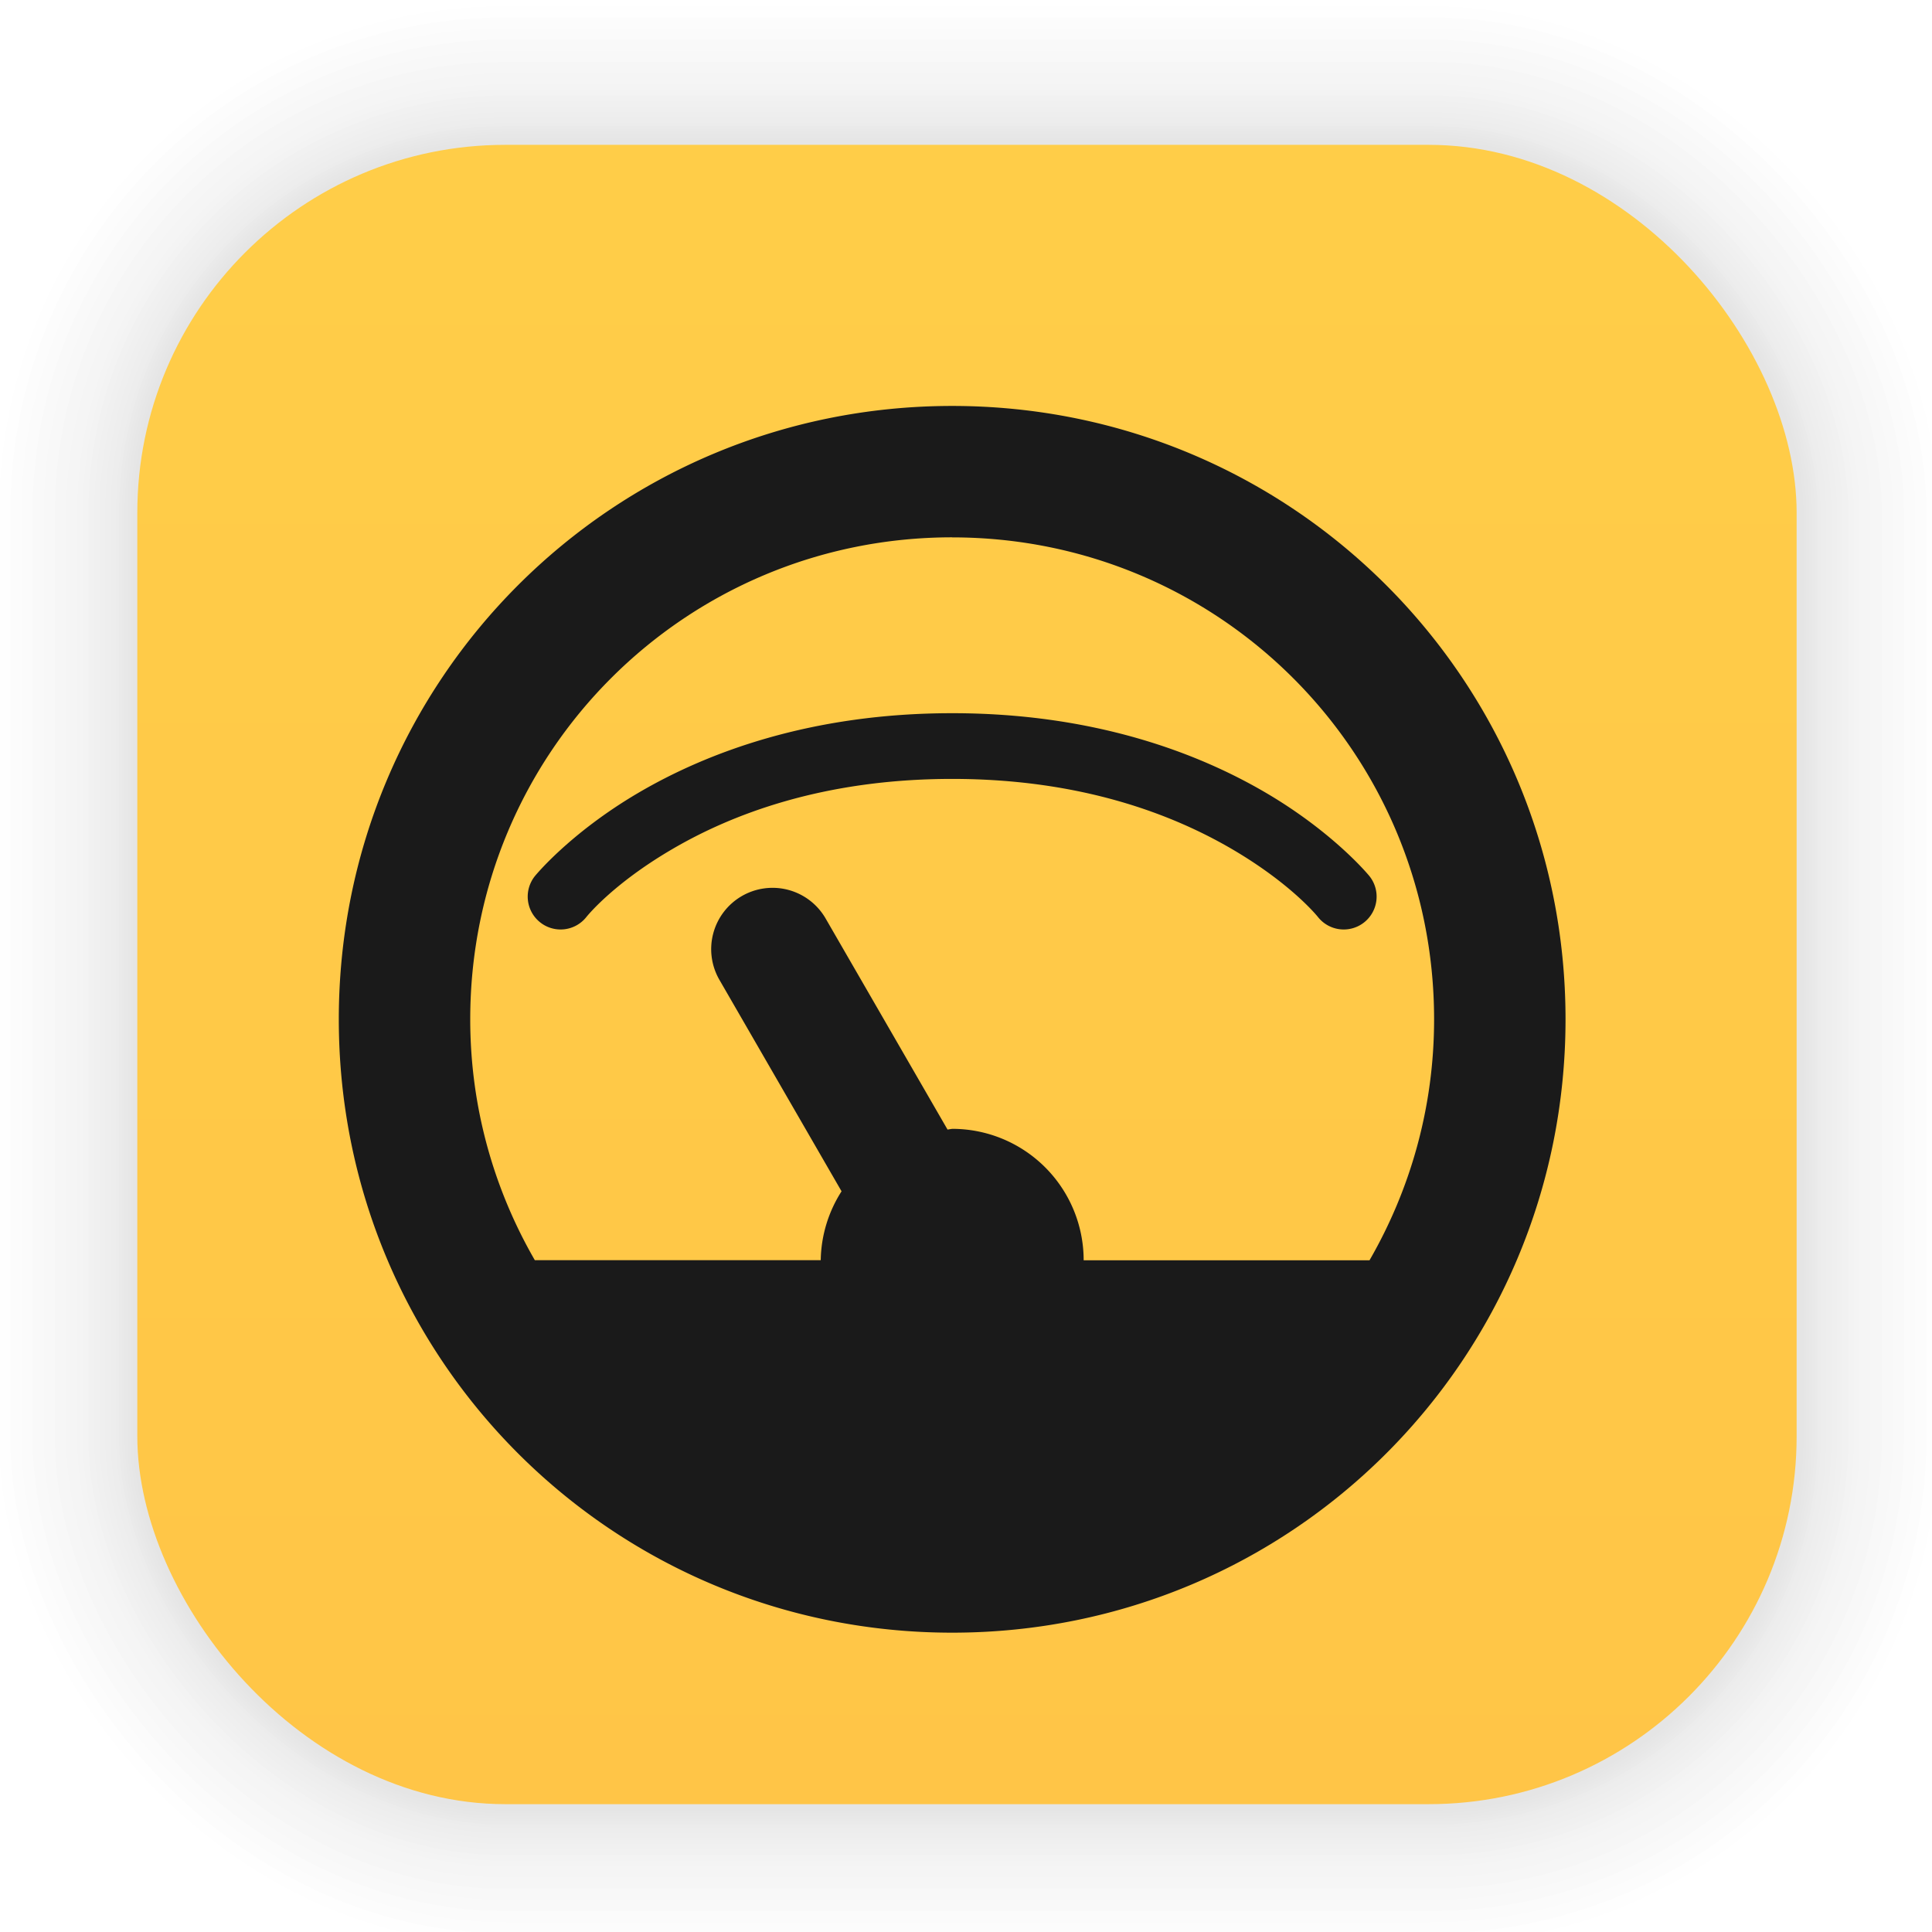 <?xml version="1.0" encoding="UTF-8" standalone="no"?>
<svg
   width="128"
   height="128"
   viewBox="0 0 33.867 33.867"
   version="1.1"
   id="svg1443"
   inkscape:version="1.1.2 (0a00cf5339, 2022-02-04)"
   sodipodi:docname="meterbridge.svg"
   xmlns:inkscape="http://www.inkscape.org/namespaces/inkscape"
   xmlns:sodipodi="http://sodipodi.sourceforge.net/DTD/sodipodi-0.dtd"
   xmlns:xlink="http://www.w3.org/1999/xlink"
   xmlns="http://www.w3.org/2000/svg"
   xmlns:svg="http://www.w3.org/2000/svg"
   xmlns:rdf="http://www.w3.org/1999/02/22-rdf-syntax-ns#"
   xmlns:cc="http://creativecommons.org/ns#"
   xmlns:dc="http://purl.org/dc/elements/1.1/">
  <defs
     id="defs1437">
    <linearGradient
       gradientTransform="matrix(0.976,0,0,0.976,-111.765,-37.183)"
       gradientUnits="userSpaceOnUse"
       y2="70.68"
       x2="132.211"
       y1="42.152"
       x1="132.211"
       id="linearGradient1632"
       xlink:href="#linearGradient1630"
       inkscape:collect="always" />
    <linearGradient
       id="linearGradient1630"
       inkscape:collect="always">
      <stop
         id="stop1626"
         offset="0"
         style="stop-color:#ffcd48;stop-opacity:1" />
      <stop
         id="stop1628"
         offset="1"
         style="stop-color:#ffc547;stop-opacity:1" />
    </linearGradient>
    <filter
       color-interpolation-filters="sRGB"
       height="1.131"
       width="1.111"
       y="-0.066"
       x="-0.055"
       id="c-9">
      <feGaussianBlur
         id="feGaussianBlur1093"
         stdDeviation="1.106" />
    </filter>
    <linearGradient
       gradientUnits="userSpaceOnUse"
       gradientTransform="matrix(0.132,0,0,0.131,-32.379,1.087)"
       y2="269.49"
       y1="235.15"
       x2="657.65"
       x1="319.21"
       id="a-12">
      <stop
         id="stop1076"
         offset="0"
         stop-color="#e54c18" />
      <stop
         id="stop1078"
         offset="1"
         stop-color="#fec350" />
    </linearGradient>
    <linearGradient
       inkscape:collect="always"
       id="linearGradient2050">
      <stop
         style="stop-color:#6a2b0c;stop-opacity:1;"
         offset="0"
         id="stop2046" />
      <stop
         style="stop-color:#6a2b0c;stop-opacity:0.824;"
         offset="0.46"
         id="stop2054" />
      <stop
         style="stop-color:#6a2b0c;stop-opacity:0.62;"
         offset="0.56"
         id="stop2074" />
      <stop
         style="stop-color:#6a2b0c;stop-opacity:0.553;"
         offset="0.597"
         id="stop2092" />
      <stop
         style="stop-color:#6a2b0c;stop-opacity:0.459;"
         offset="0.66"
         id="stop2102" />
      <stop
         style="stop-color:#6a2b0c;stop-opacity:0.353;"
         offset="0.733"
         id="stop2100" />
      <stop
         style="stop-color:#6a2b0c;stop-opacity:0.259;"
         offset="0.793"
         id="stop2098" />
      <stop
         style="stop-color:#6a2b0c;stop-opacity:0.192;"
         offset="0.832"
         id="stop2086" />
      <stop
         style="stop-color:#6a2b0c;stop-opacity:0.114;"
         offset="0.892"
         id="stop2088" />
      <stop
         style="stop-color:#6a2b0c;stop-opacity:0.063;"
         offset="0.938"
         id="stop2090" />
      <stop
         style="stop-color:#6a2b0c;stop-opacity:0.039;"
         offset="0.963"
         id="stop2056" />
      <stop
         style="stop-color:#6a2b0c;stop-opacity:0;"
         offset="1"
         id="stop2048" />
    </linearGradient>
    <radialGradient
       inkscape:collect="always"
       xlink:href="#linearGradient2050"
       id="radialGradient2270"
       cx="-571.094"
       cy="434.785"
       fx="-571.094"
       fy="434.785"
       r="229.445"
       gradientUnits="userSpaceOnUse"
       gradientTransform="matrix(1.061,0,0,1.061,400.721,-182.527)" />
    <linearGradient
       id="b"
       x2="1"
       gradientTransform="matrix(0.337,-19.859,19.859,0.337,15.949,26.785)"
       gradientUnits="userSpaceOnUse">
      <stop
         stop-color="#ff9300"
         offset="0"
         id="stop7" />
      <stop
         stop-color="#ffd702"
         offset="1"
         id="stop9" />
    </linearGradient>
  </defs>
  <sodipodi:namedview
     id="base"
     pagecolor="#ffffff"
     bordercolor="#666666"
     borderopacity="1.0"
     inkscape:pageopacity="0.0"
     inkscape:pageshadow="2"
     inkscape:zoom="1.979899"
     inkscape:cx="126.01653"
     inkscape:cy="-15.152288"
     inkscape:document-units="mm"
     inkscape:current-layer="layer1"
     inkscape:document-rotation="0"
     showgrid="false"
     units="px"
     inkscape:window-width="1920"
     inkscape:window-height="996"
     inkscape:window-x="0"
     inkscape:window-y="0"
     inkscape:window-maximized="1"
     inkscape:pagecheckerboard="0" />
  <g
     inkscape:label="Capa 1"
     inkscape:groupmode="layer"
     id="layer1">
    <g
       style="opacity:0.295"
       transform="matrix(0.976,0,0,0.976,-65.737,-37.183)"
       id="g1702">
      <rect
         ry="6.61"
         rx="6.61"
         y="40.71"
         x="69.84"
         height="29.811"
         width="29.811"
         id="rect1634"
         style="fill:none;fill-opacity:1;stroke:#000000;stroke-width:0.1;stroke-linecap:round;stroke-linejoin:round;stroke-miterlimit:4;stroke-dasharray:none;stroke-opacity:0.02" />
      <rect
         style="fill:none;fill-opacity:1;stroke:#000000;stroke-width:0.2;stroke-linecap:round;stroke-linejoin:round;stroke-miterlimit:4;stroke-dasharray:none;stroke-opacity:0.02"
         id="rect1638"
         width="29.811"
         height="29.811"
         x="69.84"
         y="40.71"
         rx="6.61"
         ry="6.61" />
      <rect
         ry="6.61"
         rx="6.61"
         y="40.71"
         x="69.84"
         height="29.811"
         width="29.811"
         id="rect1640"
         style="fill:none;fill-opacity:1;stroke:#000000;stroke-width:0.3;stroke-linecap:round;stroke-linejoin:round;stroke-miterlimit:4;stroke-dasharray:none;stroke-opacity:0.02" />
      <rect
         style="fill:none;fill-opacity:1;stroke:#000000;stroke-width:0.4;stroke-linecap:round;stroke-linejoin:round;stroke-miterlimit:4;stroke-dasharray:none;stroke-opacity:0.02"
         id="rect1642"
         width="29.811"
         height="29.811"
         x="69.84"
         y="40.71"
         rx="6.61"
         ry="6.61" />
      <rect
         ry="6.61"
         rx="6.61"
         y="40.71"
         x="69.84"
         height="29.811"
         width="29.811"
         id="rect1644"
         style="fill:none;fill-opacity:1;stroke:#000000;stroke-width:0.5;stroke-linecap:round;stroke-linejoin:round;stroke-miterlimit:4;stroke-dasharray:none;stroke-opacity:0.02" />
      <rect
         style="fill:none;fill-opacity:1;stroke:#000000;stroke-width:0.6;stroke-linecap:round;stroke-linejoin:round;stroke-miterlimit:4;stroke-dasharray:none;stroke-opacity:0.02"
         id="rect1646"
         width="29.811"
         height="29.811"
         x="69.84"
         y="40.71"
         rx="6.61"
         ry="6.61" />
      <rect
         ry="6.61"
         rx="6.61"
         y="40.71"
         x="69.84"
         height="29.811"
         width="29.811"
         id="rect1648"
         style="fill:none;fill-opacity:1;stroke:#000000;stroke-width:0.7;stroke-linecap:round;stroke-linejoin:round;stroke-miterlimit:4;stroke-dasharray:none;stroke-opacity:0.02" />
      <rect
         style="fill:none;fill-opacity:1;stroke:#000000;stroke-width:0.8;stroke-linecap:round;stroke-linejoin:round;stroke-miterlimit:4;stroke-dasharray:none;stroke-opacity:0.02"
         id="rect1650"
         width="29.811"
         height="29.811"
         x="69.84"
         y="40.71"
         rx="6.61"
         ry="6.61" />
      <rect
         ry="6.61"
         rx="6.61"
         y="40.71"
         x="69.84"
         height="29.811"
         width="29.811"
         id="rect1652"
         style="fill:none;fill-opacity:1;stroke:#000000;stroke-width:1;stroke-linecap:round;stroke-linejoin:round;stroke-miterlimit:4;stroke-dasharray:none;stroke-opacity:0.02" />
      <rect
         style="fill:none;fill-opacity:1;stroke:#000000;stroke-width:1.2;stroke-linecap:round;stroke-linejoin:round;stroke-miterlimit:4;stroke-dasharray:none;stroke-opacity:0.02"
         id="rect1654"
         width="29.811"
         height="29.811"
         x="69.84"
         y="40.71"
         rx="6.61"
         ry="6.61" />
      <rect
         ry="6.61"
         rx="6.61"
         y="40.71"
         x="69.84"
         height="29.811"
         width="29.811"
         id="rect1656"
         style="fill:none;fill-opacity:1;stroke:#000000;stroke-width:1.4;stroke-linecap:round;stroke-linejoin:round;stroke-miterlimit:4;stroke-dasharray:none;stroke-opacity:0.02" />
      <rect
         style="fill:none;fill-opacity:1;stroke:#000000;stroke-width:1.6;stroke-linecap:round;stroke-linejoin:round;stroke-miterlimit:4;stroke-dasharray:none;stroke-opacity:0.02"
         id="rect1658"
         width="29.811"
         height="29.811"
         x="69.84"
         y="40.71"
         rx="6.61"
         ry="6.61" />
      <rect
         ry="6.61"
         rx="6.61"
         y="40.71"
         x="69.84"
         height="29.811"
         width="29.811"
         id="rect1660"
         style="fill:none;fill-opacity:1;stroke:#000000;stroke-width:1.8;stroke-linecap:round;stroke-linejoin:round;stroke-miterlimit:4;stroke-dasharray:none;stroke-opacity:0.02" />
      <rect
         style="fill:none;fill-opacity:1;stroke:#000000;stroke-width:2;stroke-linecap:round;stroke-linejoin:round;stroke-miterlimit:4;stroke-dasharray:none;stroke-opacity:0.02"
         id="rect1662"
         width="29.811"
         height="29.811"
         x="69.84"
         y="40.71"
         rx="6.61"
         ry="6.61" />
      <rect
         ry="6.61"
         rx="6.61"
         y="40.71"
         x="69.84"
         height="29.811"
         width="29.811"
         id="rect1664"
         style="fill:none;fill-opacity:1;stroke:#000000;stroke-width:2.2;stroke-linecap:round;stroke-linejoin:round;stroke-miterlimit:4;stroke-dasharray:none;stroke-opacity:0.02" />
      <rect
         style="fill:none;fill-opacity:1;stroke:#000000;stroke-width:2.6;stroke-linecap:round;stroke-linejoin:round;stroke-miterlimit:4;stroke-dasharray:none;stroke-opacity:0.02"
         id="rect1666"
         width="29.811"
         height="29.811"
         x="69.84"
         y="40.71"
         rx="6.61"
         ry="6.61" />
      <rect
         ry="6.61"
         rx="6.61"
         y="40.71"
         x="69.84"
         height="29.811"
         width="29.811"
         id="rect1668"
         style="fill:none;fill-opacity:1;stroke:#000000;stroke-width:3;stroke-linecap:round;stroke-linejoin:round;stroke-miterlimit:4;stroke-dasharray:none;stroke-opacity:0.02" />
      <rect
         style="fill:none;fill-opacity:1;stroke:#000000;stroke-width:3.4;stroke-linecap:round;stroke-linejoin:round;stroke-miterlimit:4;stroke-dasharray:none;stroke-opacity:0.02"
         id="rect1670"
         width="29.811"
         height="29.811"
         x="69.84"
         y="40.71"
         rx="6.61"
         ry="6.61" />
      <rect
         ry="6.61"
         rx="6.61"
         y="40.71"
         x="69.84"
         height="29.811"
         width="29.811"
         id="rect1672"
         style="fill:none;fill-opacity:1;stroke:#000000;stroke-width:3.8;stroke-linecap:round;stroke-linejoin:round;stroke-miterlimit:4;stroke-dasharray:none;stroke-opacity:0.02" />
      <rect
         style="fill:none;fill-opacity:1;stroke:#000000;stroke-width:4.2;stroke-linecap:round;stroke-linejoin:round;stroke-miterlimit:4;stroke-dasharray:none;stroke-opacity:0.02"
         id="rect1674"
         width="29.811"
         height="29.811"
         x="69.84"
         y="40.71"
         rx="6.61"
         ry="6.61" />
      <rect
         ry="6.61"
         rx="6.61"
         y="40.71"
         x="69.84"
         height="29.811"
         width="29.811"
         id="rect1676"
         style="fill:none;fill-opacity:1;stroke:#000000;stroke-width:4.6;stroke-linecap:round;stroke-linejoin:round;stroke-miterlimit:4;stroke-dasharray:none;stroke-opacity:0.02" />
      <rect
         style="fill:none;fill-opacity:1;stroke:#000000;stroke-width:5;stroke-linecap:round;stroke-linejoin:round;stroke-miterlimit:4;stroke-dasharray:none;stroke-opacity:0.02"
         id="rect1678"
         width="29.811"
         height="29.811"
         x="69.84"
         y="40.71"
         rx="6.61"
         ry="6.61" />
    </g>
    <rect
       ry="6.449"
       rx="6.449"
       y="2.539"
       x="2.407"
       height="29.087"
       width="29.087"
       id="rect849"
       style="fill:url(#linearGradient1632);fill-opacity:1;stroke-width:2.688;stroke-linecap:round;stroke-linejoin:round" />
    <path
       id="rect4"
       style="fill:#1a1a1a;stroke-width:0.384"
       d="m 16.691,7.116 c -5.956,0 -10.752,4.795 -10.752,10.752 0,5.956 4.795,10.752 10.752,10.752 5.956,0 10.752,-4.795 10.752,-10.752 0,-5.956 -4.795,-10.752 -10.752,-10.752 z m 0,2.304 c 4.68,0 8.448,3.768 8.448,8.448 0,1.543 -0.416,2.982 -1.132,4.224 h -5.011 a 2.304,2.304 0 0 0 -2.304,-2.304 2.304,2.304 0 0 0 -0.082,0.013 L 14.473,16.101 a 1.075,1.075 0 0 0 -0.652,-0.501 1.075,1.075 0 0 0 -0.816,0.107 1.075,1.075 0 0 0 -0.394,1.469 l 2.141,3.707 a 2.304,2.304 0 0 0 -0.365,1.207 H 9.375 C 8.659,20.849 8.243,19.41 8.243,17.867 c 0,-4.68 3.768,-8.448 8.448,-8.448 z m 0,3.082 c -2.483,0 -4.307,0.694 -5.506,1.399 -1.199,0.705 -1.808,1.456 -1.808,1.456 a 0.576,0.576 0 0 0 0.09,0.81 0.576,0.576 0 0 0 0.81,-0.09 c 0,0 0.446,-0.569 1.492,-1.183 1.045,-0.615 2.653,-1.24 4.922,-1.24 2.269,0 3.877,0.626 4.922,1.24 1.045,0.615 1.492,1.183 1.492,1.183 a 0.576,0.576 0 0 0 0.81,0.09 0.576,0.576 0 0 0 0.09,-0.81 c 0,0 -0.61,-0.751 -1.808,-1.456 -1.199,-0.705 -3.023,-1.399 -5.506,-1.399 z" />
  </g>
</svg>
